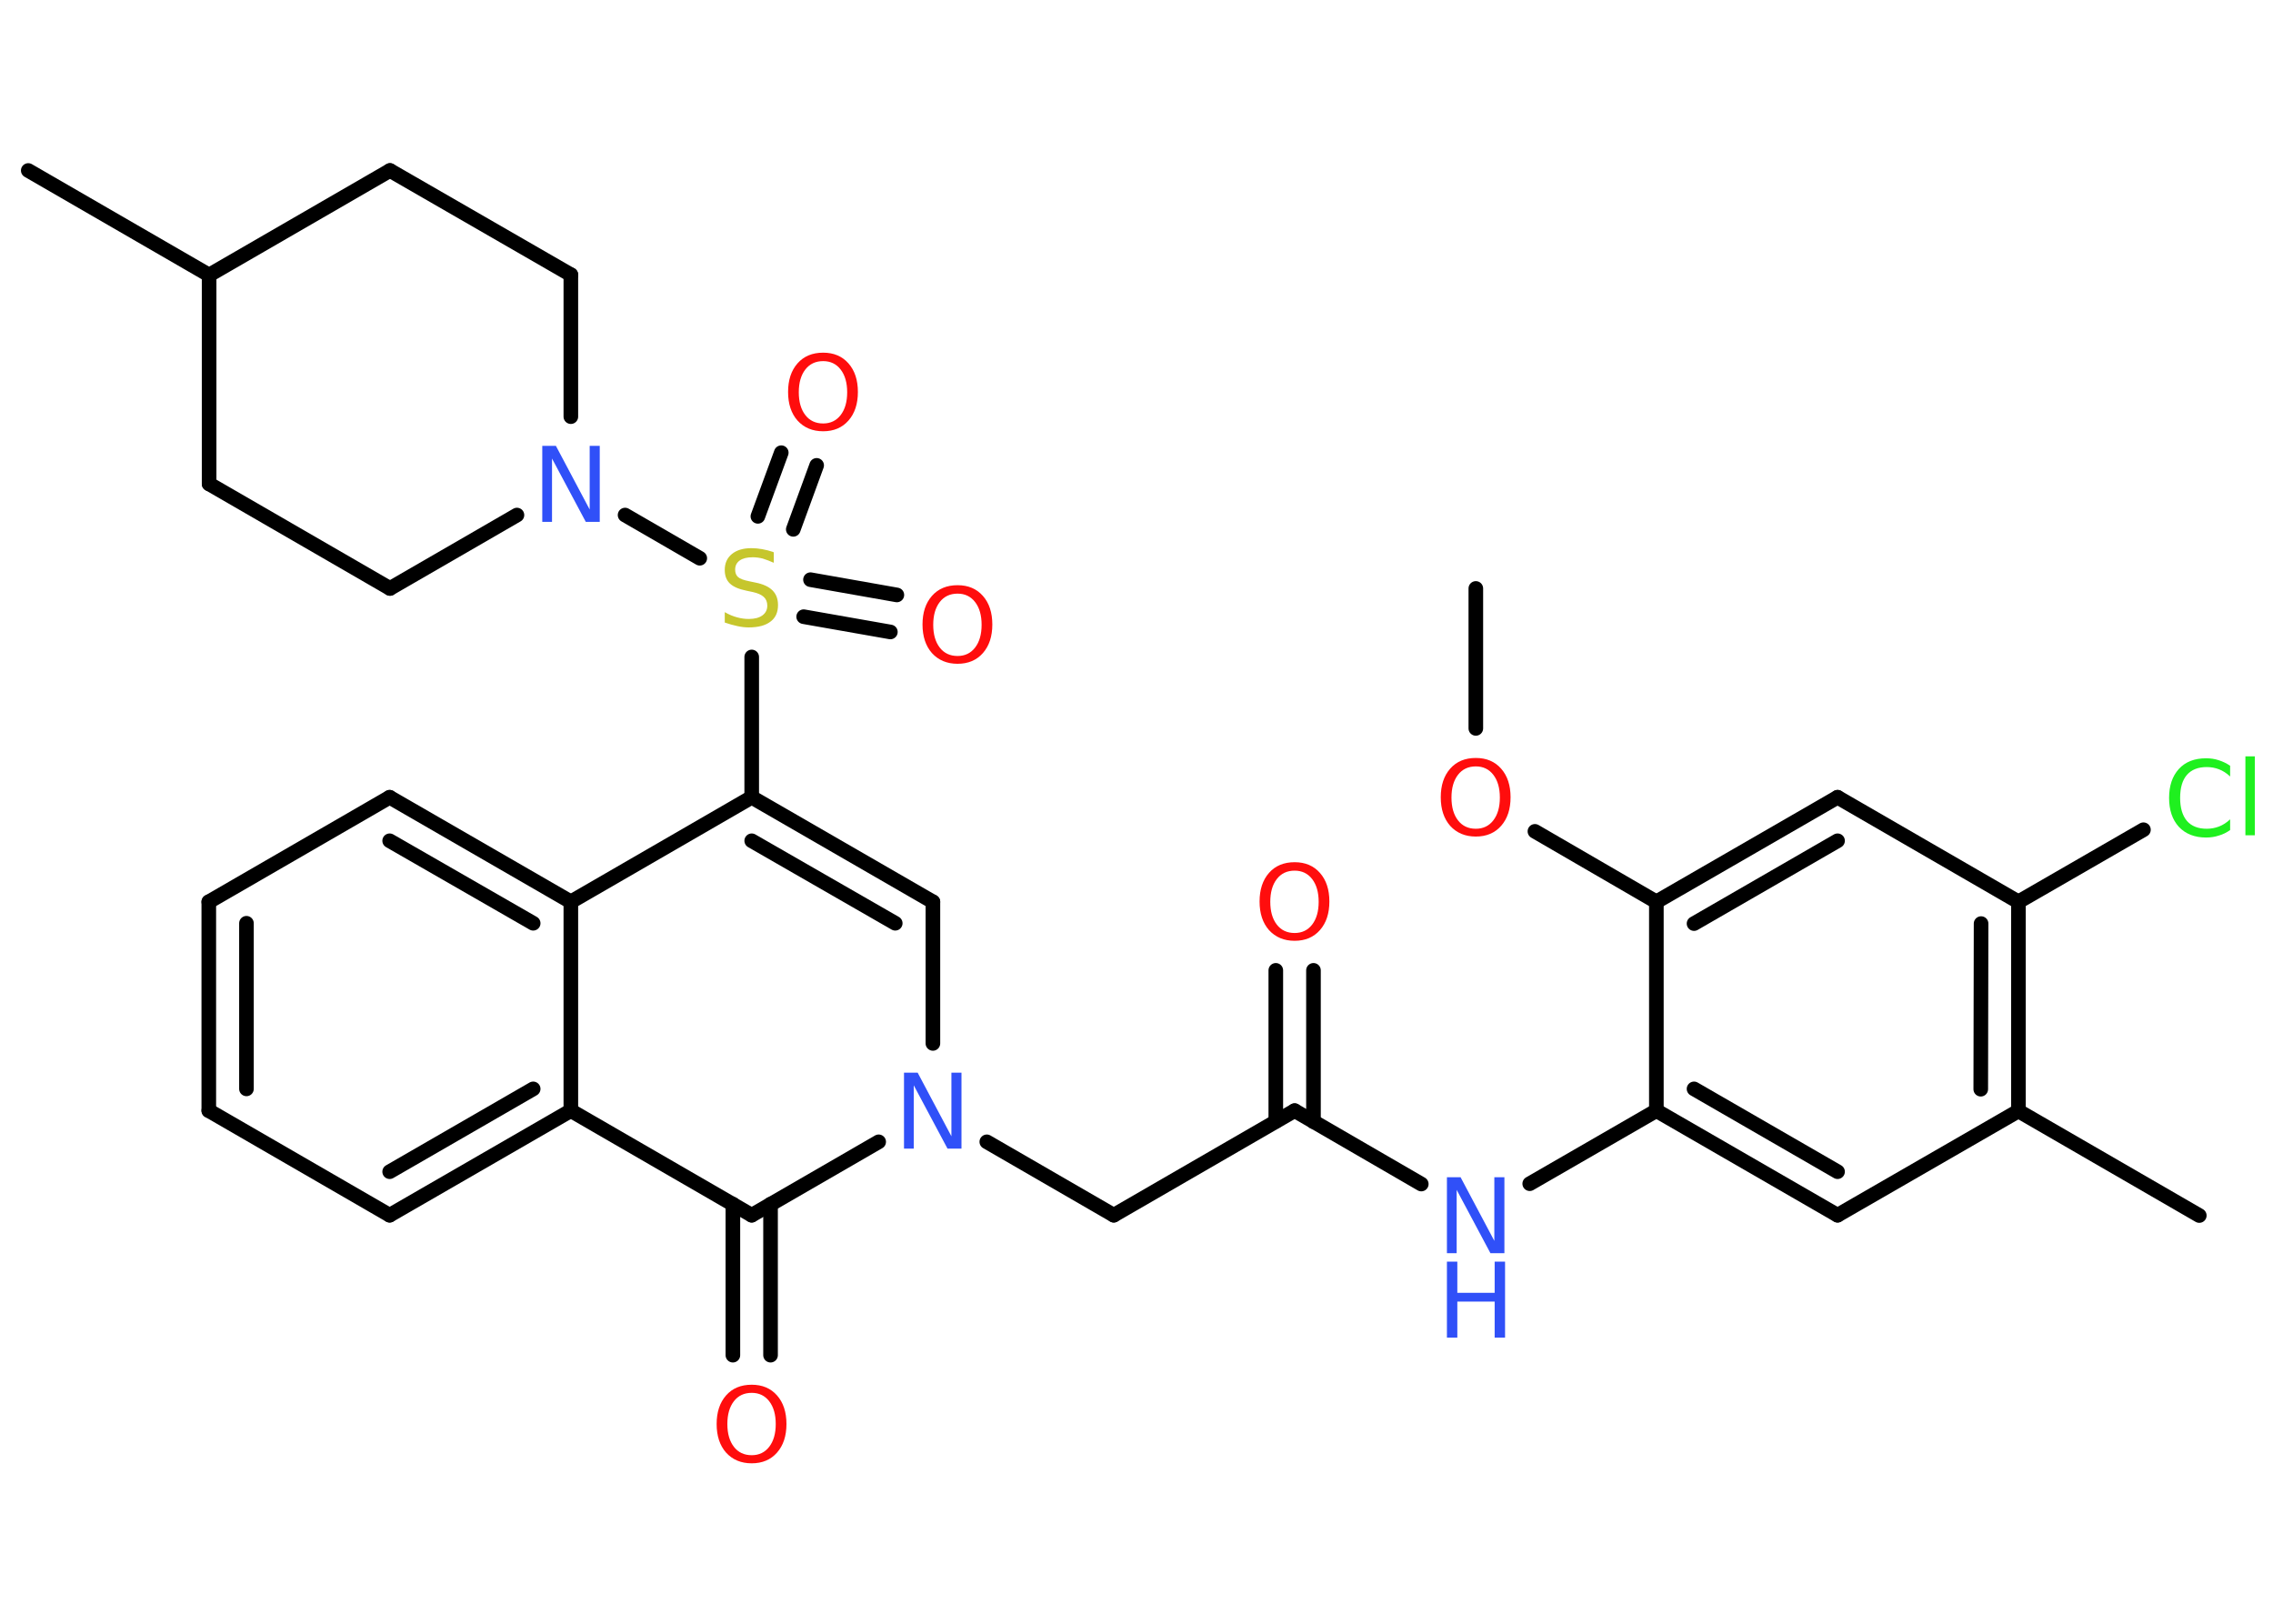 <?xml version='1.0' encoding='UTF-8'?>
<!DOCTYPE svg PUBLIC "-//W3C//DTD SVG 1.1//EN" "http://www.w3.org/Graphics/SVG/1.1/DTD/svg11.dtd">
<svg version='1.2' xmlns='http://www.w3.org/2000/svg' xmlns:xlink='http://www.w3.org/1999/xlink' width='70.0mm' height='50.0mm' viewBox='0 0 70.0 50.0'>
  <desc>Generated by the Chemistry Development Kit (http://github.com/cdk)</desc>
  <g stroke-linecap='round' stroke-linejoin='round' stroke='#000000' stroke-width='.45' fill='#FF0D0D'>
    <rect x='.0' y='.0' width='70.0' height='50.0' fill='#FFFFFF' stroke='none'/>
    <g id='mol1' class='mol'>
      <line id='mol1bnd1' class='bond' x1='45.45' y1='18.12' x2='45.45' y2='22.43'/>
      <line id='mol1bnd2' class='bond' x1='47.27' y1='25.6' x2='51.01' y2='27.77'/>
      <g id='mol1bnd3' class='bond'>
        <line x1='56.59' y1='24.55' x2='51.01' y2='27.77'/>
        <line x1='56.59' y1='25.89' x2='52.17' y2='28.44'/>
      </g>
      <line id='mol1bnd4' class='bond' x1='56.59' y1='24.55' x2='62.16' y2='27.77'/>
      <line id='mol1bnd5' class='bond' x1='62.16' y1='27.77' x2='66.01' y2='25.55'/>
      <g id='mol1bnd6' class='bond'>
        <line x1='62.16' y1='34.21' x2='62.16' y2='27.77'/>
        <line x1='61.0' y1='33.54' x2='61.01' y2='28.44'/>
      </g>
      <line id='mol1bnd7' class='bond' x1='62.16' y1='34.21' x2='67.73' y2='37.43'/>
      <line id='mol1bnd8' class='bond' x1='62.16' y1='34.21' x2='56.59' y2='37.42'/>
      <g id='mol1bnd9' class='bond'>
        <line x1='51.01' y1='34.2' x2='56.59' y2='37.42'/>
        <line x1='52.17' y1='33.53' x2='56.59' y2='36.08'/>
      </g>
      <line id='mol1bnd10' class='bond' x1='51.01' y1='27.77' x2='51.01' y2='34.2'/>
      <line id='mol1bnd11' class='bond' x1='51.01' y1='34.2' x2='47.11' y2='36.45'/>
      <line id='mol1bnd12' class='bond' x1='43.77' y1='36.46' x2='39.87' y2='34.2'/>
      <g id='mol1bnd13' class='bond'>
        <line x1='39.29' y1='34.53' x2='39.29' y2='29.88'/>
        <line x1='40.45' y1='34.54' x2='40.45' y2='29.88'/>
      </g>
      <line id='mol1bnd14' class='bond' x1='39.87' y1='34.2' x2='34.3' y2='37.42'/>
      <line id='mol1bnd15' class='bond' x1='34.3' y1='37.42' x2='30.39' y2='35.16'/>
      <line id='mol1bnd16' class='bond' x1='28.73' y1='32.13' x2='28.73' y2='27.77'/>
      <g id='mol1bnd17' class='bond'>
        <line x1='28.73' y1='27.77' x2='23.15' y2='24.55'/>
        <line x1='27.57' y1='28.43' x2='23.15' y2='25.89'/>
      </g>
      <line id='mol1bnd18' class='bond' x1='23.15' y1='24.55' x2='23.15' y2='20.23'/>
      <g id='mol1bnd19' class='bond'>
        <line x1='24.96' y1='17.85' x2='27.62' y2='18.32'/>
        <line x1='24.75' y1='18.99' x2='27.42' y2='19.46'/>
      </g>
      <g id='mol1bnd20' class='bond'>
        <line x1='23.34' y1='15.9' x2='24.06' y2='13.94'/>
        <line x1='24.43' y1='16.3' x2='25.15' y2='14.33'/>
      </g>
      <line id='mol1bnd21' class='bond' x1='21.55' y1='17.19' x2='19.25' y2='15.86'/>
      <line id='mol1bnd22' class='bond' x1='15.92' y1='15.86' x2='12.01' y2='18.12'/>
      <line id='mol1bnd23' class='bond' x1='12.01' y1='18.12' x2='6.44' y2='14.9'/>
      <line id='mol1bnd24' class='bond' x1='6.44' y1='14.9' x2='6.44' y2='8.47'/>
      <line id='mol1bnd25' class='bond' x1='6.44' y1='8.47' x2='.87' y2='5.25'/>
      <line id='mol1bnd26' class='bond' x1='6.44' y1='8.47' x2='12.01' y2='5.25'/>
      <line id='mol1bnd27' class='bond' x1='12.01' y1='5.25' x2='17.58' y2='8.46'/>
      <line id='mol1bnd28' class='bond' x1='17.58' y1='12.83' x2='17.58' y2='8.46'/>
      <line id='mol1bnd29' class='bond' x1='23.15' y1='24.55' x2='17.58' y2='27.77'/>
      <g id='mol1bnd30' class='bond'>
        <line x1='17.58' y1='27.77' x2='12.0' y2='24.55'/>
        <line x1='16.42' y1='28.43' x2='12.0' y2='25.89'/>
      </g>
      <line id='mol1bnd31' class='bond' x1='12.0' y1='24.55' x2='6.43' y2='27.77'/>
      <g id='mol1bnd32' class='bond'>
        <line x1='6.43' y1='27.77' x2='6.43' y2='34.2'/>
        <line x1='7.59' y1='28.43' x2='7.59' y2='33.53'/>
      </g>
      <line id='mol1bnd33' class='bond' x1='6.43' y1='34.2' x2='12.0' y2='37.42'/>
      <g id='mol1bnd34' class='bond'>
        <line x1='12.0' y1='37.42' x2='17.58' y2='34.2'/>
        <line x1='12.0' y1='36.08' x2='16.42' y2='33.53'/>
      </g>
      <line id='mol1bnd35' class='bond' x1='17.58' y1='27.77' x2='17.58' y2='34.2'/>
      <line id='mol1bnd36' class='bond' x1='17.58' y1='34.2' x2='23.15' y2='37.42'/>
      <line id='mol1bnd37' class='bond' x1='27.06' y1='35.16' x2='23.15' y2='37.42'/>
      <g id='mol1bnd38' class='bond'>
        <line x1='23.73' y1='37.08' x2='23.73' y2='41.73'/>
        <line x1='22.57' y1='37.08' x2='22.57' y2='41.73'/>
      </g>
      <path id='mol1atm2' class='atom' d='M45.45 23.6q-.35 .0 -.55 .26q-.2 .26 -.2 .7q.0 .44 .2 .7q.2 .26 .55 .26q.34 .0 .54 -.26q.2 -.26 .2 -.7q.0 -.44 -.2 -.7q-.2 -.26 -.54 -.26zM45.45 23.34q.49 .0 .78 .33q.29 .33 .29 .88q.0 .55 -.29 .88q-.29 .33 -.78 .33q-.49 .0 -.79 -.33q-.29 -.33 -.29 -.88q.0 -.55 .29 -.88q.29 -.33 .79 -.33z' stroke='none'/>
      <path id='mol1atm6' class='atom' d='M68.68 23.57v.34q-.16 -.15 -.34 -.22q-.18 -.07 -.38 -.07q-.4 .0 -.61 .24q-.21 .24 -.21 .71q.0 .46 .21 .71q.21 .24 .61 .24q.2 .0 .38 -.07q.18 -.07 .34 -.22v.33q-.17 .12 -.35 .17q-.18 .06 -.39 .06q-.53 .0 -.84 -.33q-.3 -.33 -.3 -.89q.0 -.56 .3 -.89q.3 -.33 .84 -.33q.21 .0 .39 .06q.19 .06 .35 .17zM69.15 23.29h.29v2.43h-.29v-2.43z' stroke='none' fill='#1FF01F'/>
      <g id='mol1atm11' class='atom'>
        <path d='M44.56 36.25h.42l1.04 1.96v-1.96h.31v2.34h-.43l-1.04 -1.95v1.95h-.3v-2.34z' stroke='none' fill='#3050F8'/>
        <path d='M44.56 38.85h.32v.96h1.15v-.96h.32v2.34h-.32v-1.11h-1.15v1.11h-.32v-2.34z' stroke='none' fill='#3050F8'/>
      </g>
      <path id='mol1atm13' class='atom' d='M39.87 26.81q-.35 .0 -.55 .26q-.2 .26 -.2 .7q.0 .44 .2 .7q.2 .26 .55 .26q.34 .0 .54 -.26q.2 -.26 .2 -.7q.0 -.44 -.2 -.7q-.2 -.26 -.54 -.26zM39.87 26.55q.49 .0 .78 .33q.29 .33 .29 .88q.0 .55 -.29 .88q-.29 .33 -.78 .33q-.49 .0 -.79 -.33q-.29 -.33 -.29 -.88q.0 -.55 .29 -.88q.29 -.33 .79 -.33z' stroke='none'/>
      <path id='mol1atm15' class='atom' d='M27.84 33.03h.42l1.04 1.96v-1.96h.31v2.34h-.43l-1.04 -1.95v1.95h-.3v-2.34z' stroke='none' fill='#3050F8'/>
      <path id='mol1atm18' class='atom' d='M23.83 17.02v.31q-.18 -.08 -.34 -.13q-.16 -.04 -.31 -.04q-.26 .0 -.4 .1q-.14 .1 -.14 .28q.0 .15 .09 .23q.09 .08 .35 .13l.19 .04q.35 .07 .52 .24q.17 .17 .17 .45q.0 .34 -.23 .51q-.23 .18 -.67 .18q-.17 .0 -.35 -.04q-.19 -.04 -.39 -.11v-.32q.19 .11 .38 .16q.18 .05 .36 .05q.27 .0 .42 -.11q.15 -.11 .15 -.3q.0 -.17 -.11 -.27q-.11 -.1 -.34 -.15l-.19 -.04q-.35 -.07 -.51 -.22q-.16 -.15 -.16 -.42q.0 -.31 .22 -.49q.22 -.18 .6 -.18q.16 .0 .33 .03q.17 .03 .35 .09z' stroke='none' fill='#C6C62C'/>
      <path id='mol1atm19' class='atom' d='M29.49 18.28q-.35 .0 -.55 .26q-.2 .26 -.2 .7q.0 .44 .2 .7q.2 .26 .55 .26q.34 .0 .54 -.26q.2 -.26 .2 -.7q.0 -.44 -.2 -.7q-.2 -.26 -.54 -.26zM29.49 18.02q.49 .0 .78 .33q.29 .33 .29 .88q.0 .55 -.29 .88q-.29 .33 -.78 .33q-.49 .0 -.79 -.33q-.29 -.33 -.29 -.88q.0 -.55 .29 -.88q.29 -.33 .79 -.33z' stroke='none'/>
      <path id='mol1atm20' class='atom' d='M25.35 11.12q-.35 .0 -.55 .26q-.2 .26 -.2 .7q.0 .44 .2 .7q.2 .26 .55 .26q.34 .0 .54 -.26q.2 -.26 .2 -.7q.0 -.44 -.2 -.7q-.2 -.26 -.54 -.26zM25.35 10.86q.49 .0 .78 .33q.29 .33 .29 .88q.0 .55 -.29 .88q-.29 .33 -.78 .33q-.49 .0 -.79 -.33q-.29 -.33 -.29 -.88q.0 -.55 .29 -.88q.29 -.33 .79 -.33z' stroke='none'/>
      <path id='mol1atm21' class='atom' d='M16.7 13.73h.42l1.04 1.96v-1.96h.31v2.34h-.43l-1.04 -1.95v1.95h-.3v-2.34z' stroke='none' fill='#3050F8'/>
      <path id='mol1atm35' class='atom' d='M23.15 42.89q-.35 .0 -.55 .26q-.2 .26 -.2 .7q.0 .44 .2 .7q.2 .26 .55 .26q.34 .0 .54 -.26q.2 -.26 .2 -.7q.0 -.44 -.2 -.7q-.2 -.26 -.54 -.26zM23.15 42.64q.49 .0 .78 .33q.29 .33 .29 .88q.0 .55 -.29 .88q-.29 .33 -.78 .33q-.49 .0 -.79 -.33q-.29 -.33 -.29 -.88q.0 -.55 .29 -.88q.29 -.33 .79 -.33z' stroke='none'/>
    </g>
  </g>
</svg>

